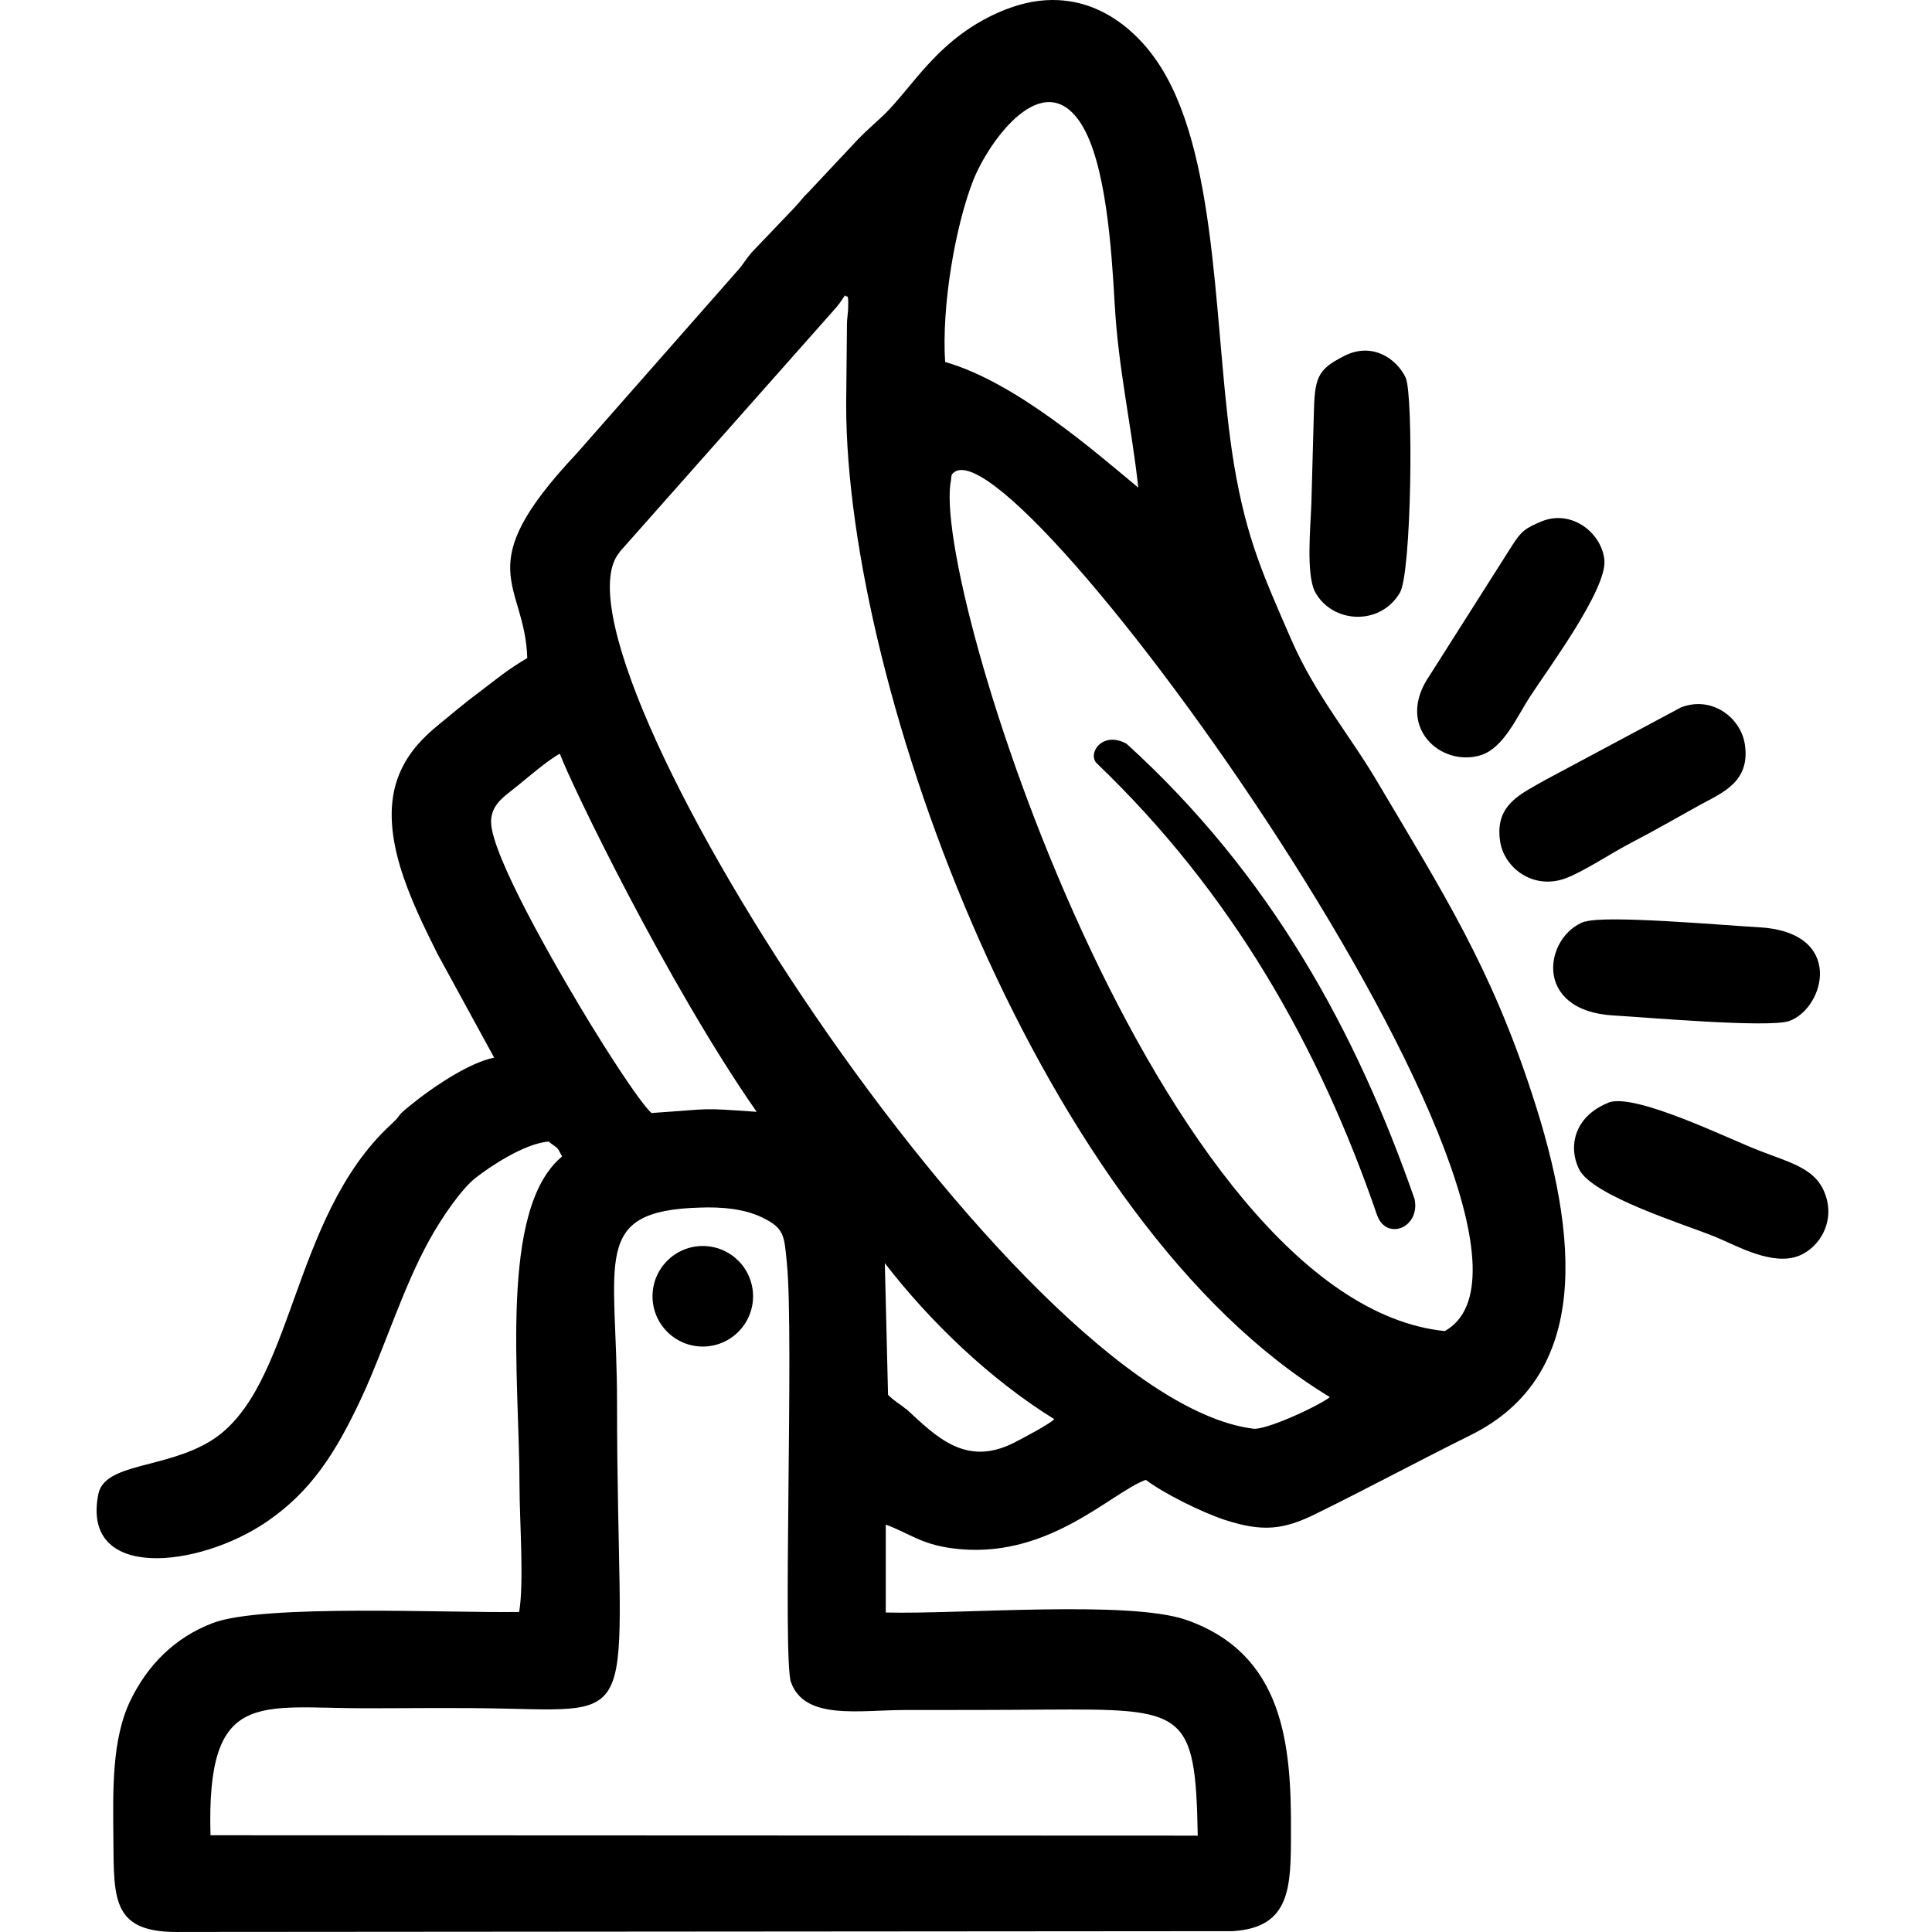 <svg width="80" height="80" viewBox="0 0 80 80" fill="none" xmlns="http://www.w3.org/2000/svg">
<path fill-rule="evenodd" clip-rule="evenodd" d="M29.101 51.594C27.952 51.594 27.019 52.527 27.019 53.676C27.019 54.825 27.952 55.758 29.101 55.758C30.25 55.758 31.183 54.825 31.183 53.676C31.183 52.527 30.25 51.594 29.101 51.594ZM37.507 58.343C37.23 58.1 37.131 58.1 36.772 57.757L36.639 52.306C38.506 54.72 40.964 57.094 43.659 58.768C43.383 59.011 42.416 59.519 41.98 59.745C39.97 60.756 38.749 59.469 37.507 58.326V58.343ZM39.384 19.794C39.401 19.677 39.406 19.661 39.423 19.639C41.726 16.69 66.567 51.362 59.824 55.117C47.972 53.902 38.462 23.996 39.384 19.86V19.799V19.794ZM69.616 29.287L63.966 32.308C63.022 32.86 61.862 33.302 62.122 34.871C62.298 35.931 63.475 36.859 64.817 36.373C65.601 36.08 66.711 35.329 67.562 34.887C68.539 34.379 69.406 33.877 70.384 33.335C71.312 32.827 72.505 32.374 72.245 30.789C72.068 29.729 70.909 28.801 69.616 29.287V29.287ZM63.839 21.588C63.138 21.881 62.989 21.997 62.597 22.616L59.2 27.967C57.731 30.088 59.675 31.8 61.337 31.264C62.265 30.955 62.806 29.696 63.331 28.884C64.066 27.741 66.546 24.416 66.435 23.19C66.319 22.047 65.065 21.086 63.839 21.588V21.588ZM65.634 38.151C63.955 38.737 63.414 41.857 66.827 42.05C68.07 42.117 73.245 42.575 74.09 42.277C75.559 41.752 76.426 38.588 72.814 38.394C71.522 38.328 66.463 37.875 65.629 38.168V38.151H65.634ZM55.66 14.74C54.533 15.309 54.434 15.64 54.401 17.22C54.368 18.413 54.334 19.633 54.301 20.859C54.268 21.771 54.075 23.781 54.45 24.499C55.135 25.802 57.129 25.951 57.963 24.549C58.455 23.748 58.532 16.342 58.206 15.64C57.847 14.873 56.836 14.138 55.66 14.74V14.74ZM66.612 45.657C65.242 46.193 64.9 47.419 65.386 48.413C65.927 49.523 69.76 50.699 71.035 51.218C71.936 51.594 73.388 52.428 74.482 52.002C75.365 51.66 76.083 50.484 75.492 49.247C75.067 48.352 74.023 48.103 72.847 47.645C71.604 47.17 67.689 45.231 66.595 45.657H66.612V45.657ZM45.426 31.618C50.999 36.958 54.627 43.332 57.03 50.34C57.427 51.384 58.813 50.837 58.576 49.655C56.146 42.675 52.589 36.196 46.652 30.8C45.642 30.237 45.001 31.215 45.426 31.618V31.618ZM39.136 14.983C38.987 12.697 39.544 9.405 40.295 7.478C40.931 5.865 43.2 2.662 44.769 5.13C45.796 6.743 46.028 10.333 46.155 12.553C46.304 15.276 46.857 17.628 47.133 20.191C45.305 18.672 42.041 15.817 39.136 14.989V14.983ZM23.186 31.22C23.611 32.391 27.621 40.714 31.332 46.038C28.902 45.872 29.664 45.905 26.974 46.088C26.417 45.563 24.948 43.216 24.478 42.448C23.451 40.769 20.706 36.119 20.364 34.324C20.187 33.38 20.839 33.021 21.441 32.529C21.883 32.17 22.716 31.452 23.186 31.209V31.226V31.22ZM25.649 22.864L34.48 12.896C34.706 12.652 34.822 12.487 34.988 12.227C35.071 12.376 35.137 12.05 35.121 12.735C35.121 12.912 35.071 13.21 35.071 13.404L35.038 16.767C35.038 28.509 43.178 50.682 55.069 57.851C54.644 58.194 52.357 59.27 51.855 59.154C41.941 57.846 22.192 26.901 25.655 22.87L25.649 22.864ZM47.459 61.286C48.16 61.822 49.728 62.606 50.706 62.932C52.275 63.44 53.136 63.357 54.511 62.673C56.698 61.596 58.725 60.502 60.896 59.425C65.905 56.945 65.353 51.152 63.458 45.358C61.73 40.04 59.752 36.969 57.09 32.468C55.898 30.43 54.495 28.829 53.467 26.482C52.341 23.886 51.623 22.356 51.098 19.236C50.248 14.066 50.529 6.754 48.094 2.822C46.967 0.994 44.73 -0.818 41.643 0.392C38.821 1.502 37.772 3.689 36.485 4.865C35.916 5.39 35.717 5.55 35.226 6.091L33.464 7.969C33.237 8.179 33.138 8.345 32.906 8.588L31.128 10.449C30.918 10.692 30.802 10.891 30.62 11.117L23.86 18.799C19.37 23.566 21.739 24.085 21.833 27.249C21.049 27.708 20.557 28.116 19.856 28.652C19.48 28.928 19.237 29.127 18.878 29.42C18.094 30.088 17.083 30.74 16.542 32.032C15.548 34.396 17.067 37.384 18.11 39.488L20.463 43.796C19.469 43.989 18.094 44.922 17.409 45.441C16.133 46.435 16.824 45.977 16.183 46.568C12.002 50.434 12.184 57.531 8.722 59.668C6.827 60.828 4.331 60.568 4.071 61.872C3.353 65.478 8.219 64.937 11.041 63.015C12.853 61.772 13.88 60.226 15.007 57.796C15.951 55.741 16.686 53.328 17.768 51.367C18.276 50.44 19.105 49.23 19.695 48.772C20.281 48.313 21.706 47.352 22.716 47.269C23.125 47.595 23.042 47.435 23.274 47.888C20.645 50.059 21.512 57.072 21.512 61.546C21.512 62.899 21.706 65.561 21.496 66.748C18.674 66.798 10.903 66.406 8.81 67.207C7.225 67.809 6.115 68.952 5.413 70.388C4.613 72.017 4.679 74.188 4.695 76.148C4.712 78.744 4.662 80.064 7.534 79.998L51.043 79.965C53.456 79.815 53.456 78.136 53.456 75.839C53.473 72.249 53.164 68.499 49.132 67.08C46.746 66.246 39.71 66.853 36.678 66.77V63.131C37.656 63.49 38.114 63.932 39.406 64.109C43.322 64.644 45.934 61.855 47.42 61.286H47.453H47.459ZM8.716 75.988C8.545 69.913 10.71 70.736 15.134 70.736C17.078 70.736 19.033 70.703 20.977 70.752C26.803 70.885 25.55 71.144 25.55 58.078C25.55 52.185 24.423 50.13 28.996 50.003C29.88 49.97 30.824 50.053 31.558 50.412C32.475 50.854 32.475 51.146 32.586 52.339C32.878 55.344 32.403 68.67 32.751 69.648C33.309 71.249 35.59 70.808 37.468 70.808C39.412 70.808 41.356 70.808 43.311 70.791C49.071 70.758 49.502 70.802 49.596 76.01L8.716 75.994V75.988Z" fill="black"/>
</svg>

